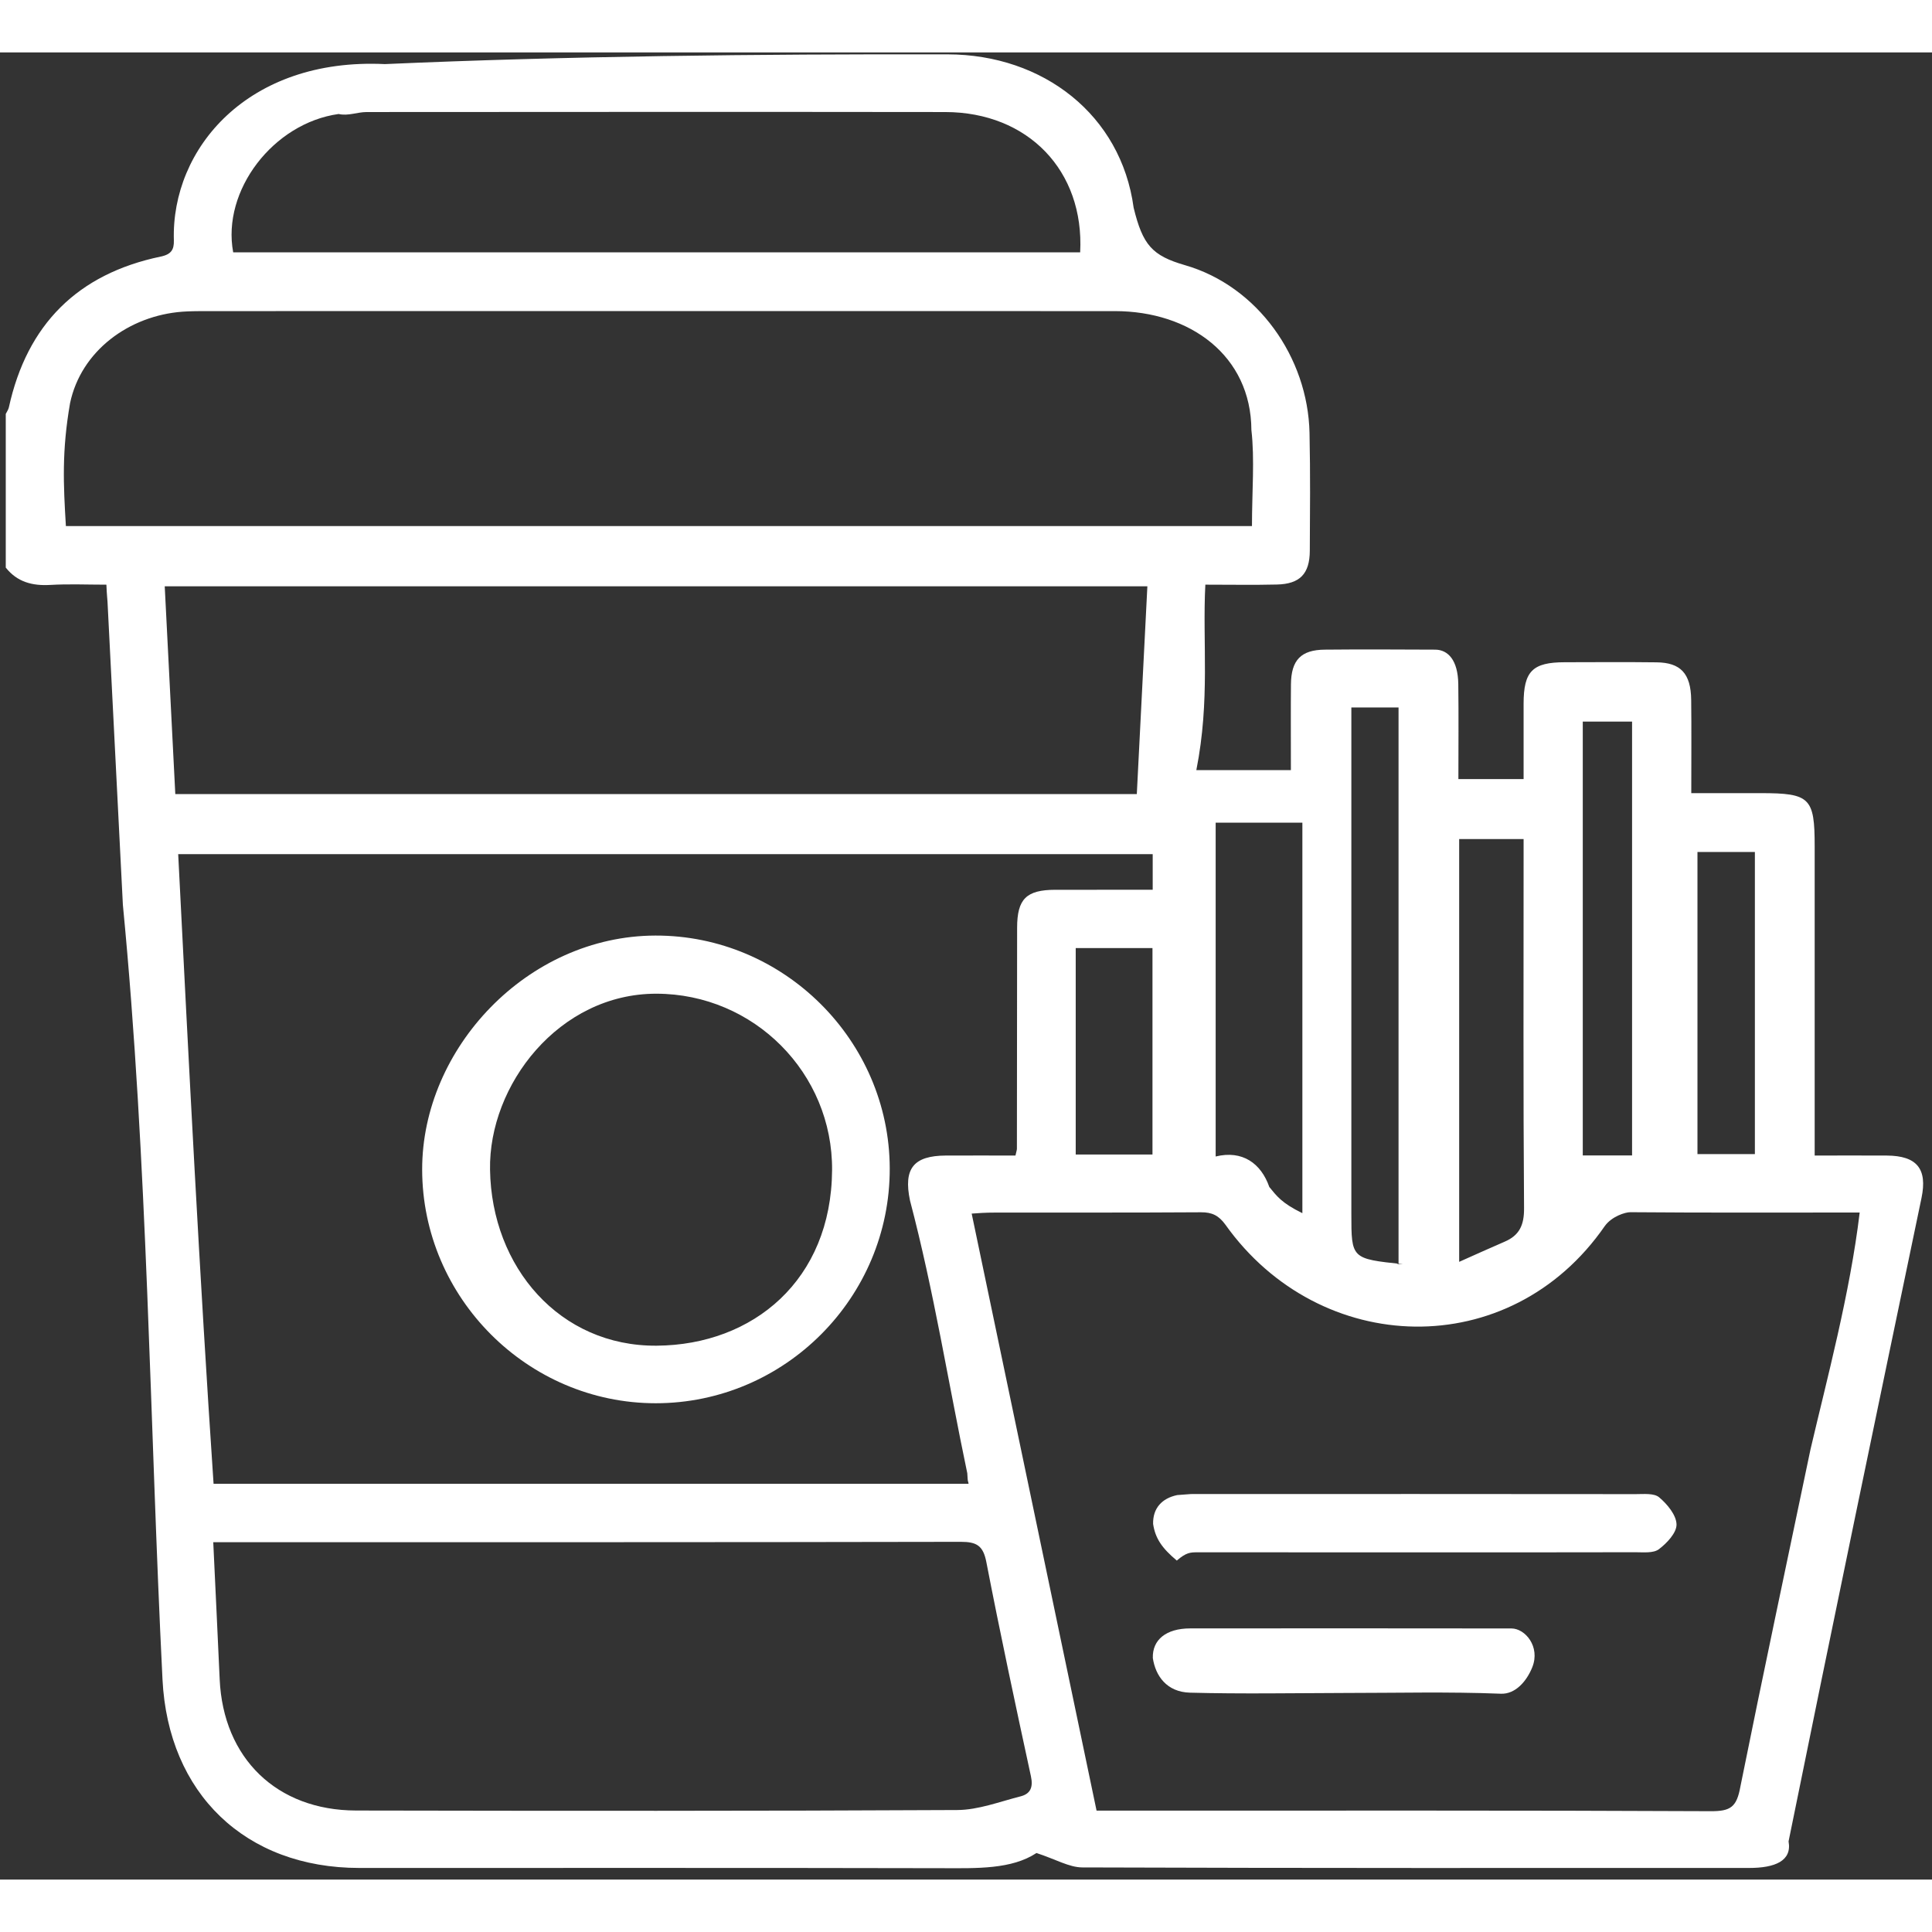 <svg width="50" height="50" viewBox="0 0 129 122" fill="none" xmlns="http://www.w3.org/2000/svg">
<rect x="0" y="0" width="129" height="122" fill="#333333" stroke="none"/>
<path fill-rule="evenodd" clip-rule="evenodd" d="M128.299 76.49C125.341 90.675 122.382 104.86 119.423 119.45C119.66 120.758 118.51 121.224 116.788 121.224C101.949 121.226 87.11 121.24 72.27 121.188C71.387 121.185 70.505 120.65 69.206 120.226C67.542 121.32 65.25 121.245 62.888 121.239C49.924 121.21 36.961 121.227 23.997 121.224C16.375 121.223 11.229 116.25 10.85 108.636C9.99 91.397 9.87 74.16 8.205 56.922C7.859 50.178 7.521 43.431 7.179 36.687C7.162 36.361 7.137 36.331 7.104 35.539C5.815 35.539 4.578 35.484 3.348 35.556C2.155 35.624 1.147 35.361 0.385 34.398C0.385 30.977 0.385 27.558 0.385 24.137C0.456 23.992 0.558 23.855 0.592 23.701C1.807 18.163 5.184 14.79 10.729 13.632C11.421 13.488 11.628 13.182 11.609 12.547C11.425 6.424 16.55 0.34 25.7 0.78C37.76 0.246 50.517 0.105 63.272 0.129C69.662 0.141 74.857 4.179 75.693 10.368C76.3 12.857 76.924 13.57 79.123 14.206C83.974 15.605 87.325 20.358 87.437 25.398C87.496 28.221 87.47 30.651 87.456 33.278C87.448 34.816 86.791 35.495 85.257 35.529C83.719 35.566 82.179 35.538 80.481 35.538C80.279 39.417 80.81 43.218 79.88 47.92C82.38 47.92 84.55 47.92 86.193 47.92C86.193 45.422 86.181 43.807 86.197 42.193C86.212 40.571 86.868 39.891 88.456 39.877C90.665 39.858 92.875 39.859 95.84 39.877C96.673 39.889 97.348 40.559 97.37 42.179C97.399 44.261 97.377 46.342 97.377 48.52C98.82 48.52 100.171 48.52 101.731 48.52C101.731 46.849 101.728 45.158 101.731 43.471C101.736 41.316 102.328 40.721 104.48 40.718C106.523 40.714 108.566 40.699 110.608 40.724C112.194 40.742 112.903 41.447 112.921 43.24C112.945 45.103 112.927 47.184 112.927 49.458C114.52 49.458 116.43 49.458 117.566 49.458C120.853 49.459 121.166 49.766 121.166 52.998C121.166 59.379 121.166 65.758 121.166 72.138C121.166 72.591 121.166 73.41 121.166 73.656C122.841 73.656 124.411 73.648 125.981 73.657C127.994 73.669 128.705 74.544 128.299 76.49ZM14.668 108.626C14.905 113.896 18.475 117.379 23.776 117.389C37.157 117.414 50.538 117.425 63.919 117.356C65.33 117.348 66.746 116.798 68.145 116.443C68.803 116.275 68.994 115.837 68.836 115.106C67.804 110.345 66.785 105.58 65.858 100.797C65.646 99.701 65.209 99.447 64.153 99.448C47.979 99.481 31.805 99.472 15.631 99.472C15.22 99.472 14.81 99.472 14.239 99.472C14.388 102.638 14.533 105.632 14.668 108.626ZM14.26 95.572C30.991 95.572 47.799 95.572 64.672 95.572C64.636 95.272 64.627 95.671 64.586 94.87C63.312 88.797 62.36 82.727 60.76 76.656C60.313 74.523 60.998 73.665 63.161 73.656C64.726 73.65 66.29 73.656 67.802 73.656C67.866 73.368 67.899 73.285 67.899 73.204C67.905 68.284 67.905 63.364 67.913 58.444C67.916 56.523 68.527 55.917 70.459 55.911C72.616 55.906 74.772 55.91 76.966 55.91C76.966 55.3 76.966 54.3 76.966 53.532C55.245 53.532 33.602 53.532 11.898 53.532C12.611 67.606 13.318 81.582 14.26 95.572ZM71.826 59.803C71.826 64.48 71.826 69.29 71.826 73.587C73.581 73.587 75.231 73.587 76.951 73.587C76.951 68.968 76.951 64.419 76.951 59.803C75.214 59.803 73.567 59.803 71.826 59.803ZM11.705 49.522C33.208 49.522 54.531 49.522 75.905 49.522C76.142 44.861 76.374 40.294 76.61 35.648C54.699 35.648 32.893 35.648 10.999 35.648C11.238 40.355 11.472 44.952 11.705 49.522ZM63.115 3.981C50.237 3.964 37.359 3.974 24.481 3.981C23.858 3.982 23.229 4.26 22.612 4.111C18.245 4.72 14.8 9.224 15.57 13.348C34.387 13.348 53.211 13.348 72.123 13.348C72.409 7.89 68.631 3.989 63.115 3.981ZM83.594 31.627C83.594 29.335 83.781 27.157 83.556 25.21C83.53 20.247 79.465 17.276 74.442 17.273C54.109 17.267 33.776 17.27 13.443 17.273C13.26 17.273 12.609 17.28 12.194 17.311C8.616 17.573 5.41 19.927 4.677 23.422C4.123 26.62 4.231 28.843 4.4 31.627C30.745 31.627 57.109 31.627 83.594 31.627ZM86.96 51.431C84.35 51.431 82.703 51.431 81.17 51.431C81.17 58.611 81.17 66.109 81.17 73.719C82.952 73.282 84.2 74.172 84.752 75.755C85.24 76.347 85.555 76.817 86.96 77.504C86.96 68.493 86.96 59.779 86.96 51.431ZM93.381 43.737C92.237 43.737 91.209 43.737 90.23 43.737C90.23 44.285 90.23 44.775 90.23 45.263C90.23 56.23 90.23 66.784 90.23 77.544C90.23 80.546 90.23 80.546 93.66 80.909C93.146 80.919 93.231 80.894 93.381 80.879C93.381 68.444 93.381 56.891 93.381 43.737ZM101.731 53.941C101.731 53.462 101.731 52.984 101.731 52.523C100.174 52.523 98.822 52.523 97.429 52.523C97.429 61.882 97.429 71.153 97.429 80.754C98.583 80.242 99.517 79.814 100.46 79.41C101.46 78.983 101.77 78.29 101.761 77.171C101.703 69.427 101.731 61.684 101.731 53.941ZM108.974 44.682C107.829 44.682 106.774 44.682 105.682 44.682C105.682 54.404 105.682 64.371 105.682 73.65C106.786 73.65 107.81 73.65 108.974 73.65C108.974 63.9 108.974 54.309 108.974 44.682ZM117.174 53.386C115.738 53.386 114.415 53.386 113.34 53.386C113.34 60.218 113.34 66.903 113.34 73.558C114.495 73.558 115.846 73.558 117.174 73.558C117.174 66.773 117.174 60.87 117.174 53.386ZM108.868 77.439C108.52 77.431 107.618 77.722 107.156 78.358C100.817 87.531 88.13 87.13 81.825 78.278C81.38 77.662 80.932 77.439 80.188 77.444C75.477 77.475 70.767 77.459 66.56 77.463C65.698 77.463 65.339 77.504 64.879 77.532C67.669 90.87 70.437 104.102 73.218 117.397C73.826 117.397 74.323 117.397 74.819 117.397C87.951 117.397 101.83 117.373 114.215 117.434C115.549 117.44 115.959 117.17 116.208 115.782C117.721 108.271 119.321 100.777 120.887 93.276C121.975 88.621 123.53 82.846 124.171 77.46C118.948 77.46 113.908 77.481 108.868 77.439ZM110.761 99.944C110.391 100.219 109.722 100.142 109.187 100.143C104.271 100.156 99.356 100.15 94.44 100.15C89.608 100.151 84.776 100.153 79.944 100.148C79.487 100.147 79.2 100.157 78.576 100.7C77.598 99.879 77.14 99.233 76.993 98.251C76.971 97.204 77.581 96.54 78.605 96.326C79.7 96.243 79.434 96.257 79.849 96.257C89.638 96.254 99.428 96.252 109.217 96.263C109.751 96.263 110.442 96.189 110.783 96.477C111.323 96.933 111.928 97.659 111.942 98.284C111.955 98.843 111.298 99.54 110.761 99.944ZM79.464 105.229C86.34 105.224 93.216 105.221 100.92 105.232C101.835 105.234 102.86 106.447 102.312 107.82C101.934 108.765 101.177 109.63 100.212 109.59C96.712 109.45 93.211 109.54 89.71 109.54C86.293 109.55 82.876 109.61 79.459 109.52C77.892 109.48 77.15 108.383 76.975 107.21C76.934 105.986 77.867 105.231 79.464 105.229ZM43.779 90.195C35.233 90.192 28.199 83.153 28.188 74.593C28.177 66.501 35.213 58.989 43.76 58.968C52.319 58.944 59.384 65.962 59.408 74.508C59.433 83.135 52.398 90.195 43.779 90.195ZM43.828 62.85C37.317 62.842 32.62 68.951 32.72 74.603C32.82 81.117 37.381 86.403 43.849 86.352C50.304 86.302 55.506 81.96 55.558 74.638C55.61 68.153 50.341 62.859 43.828 62.85Z" fill="white"/>
</svg>
